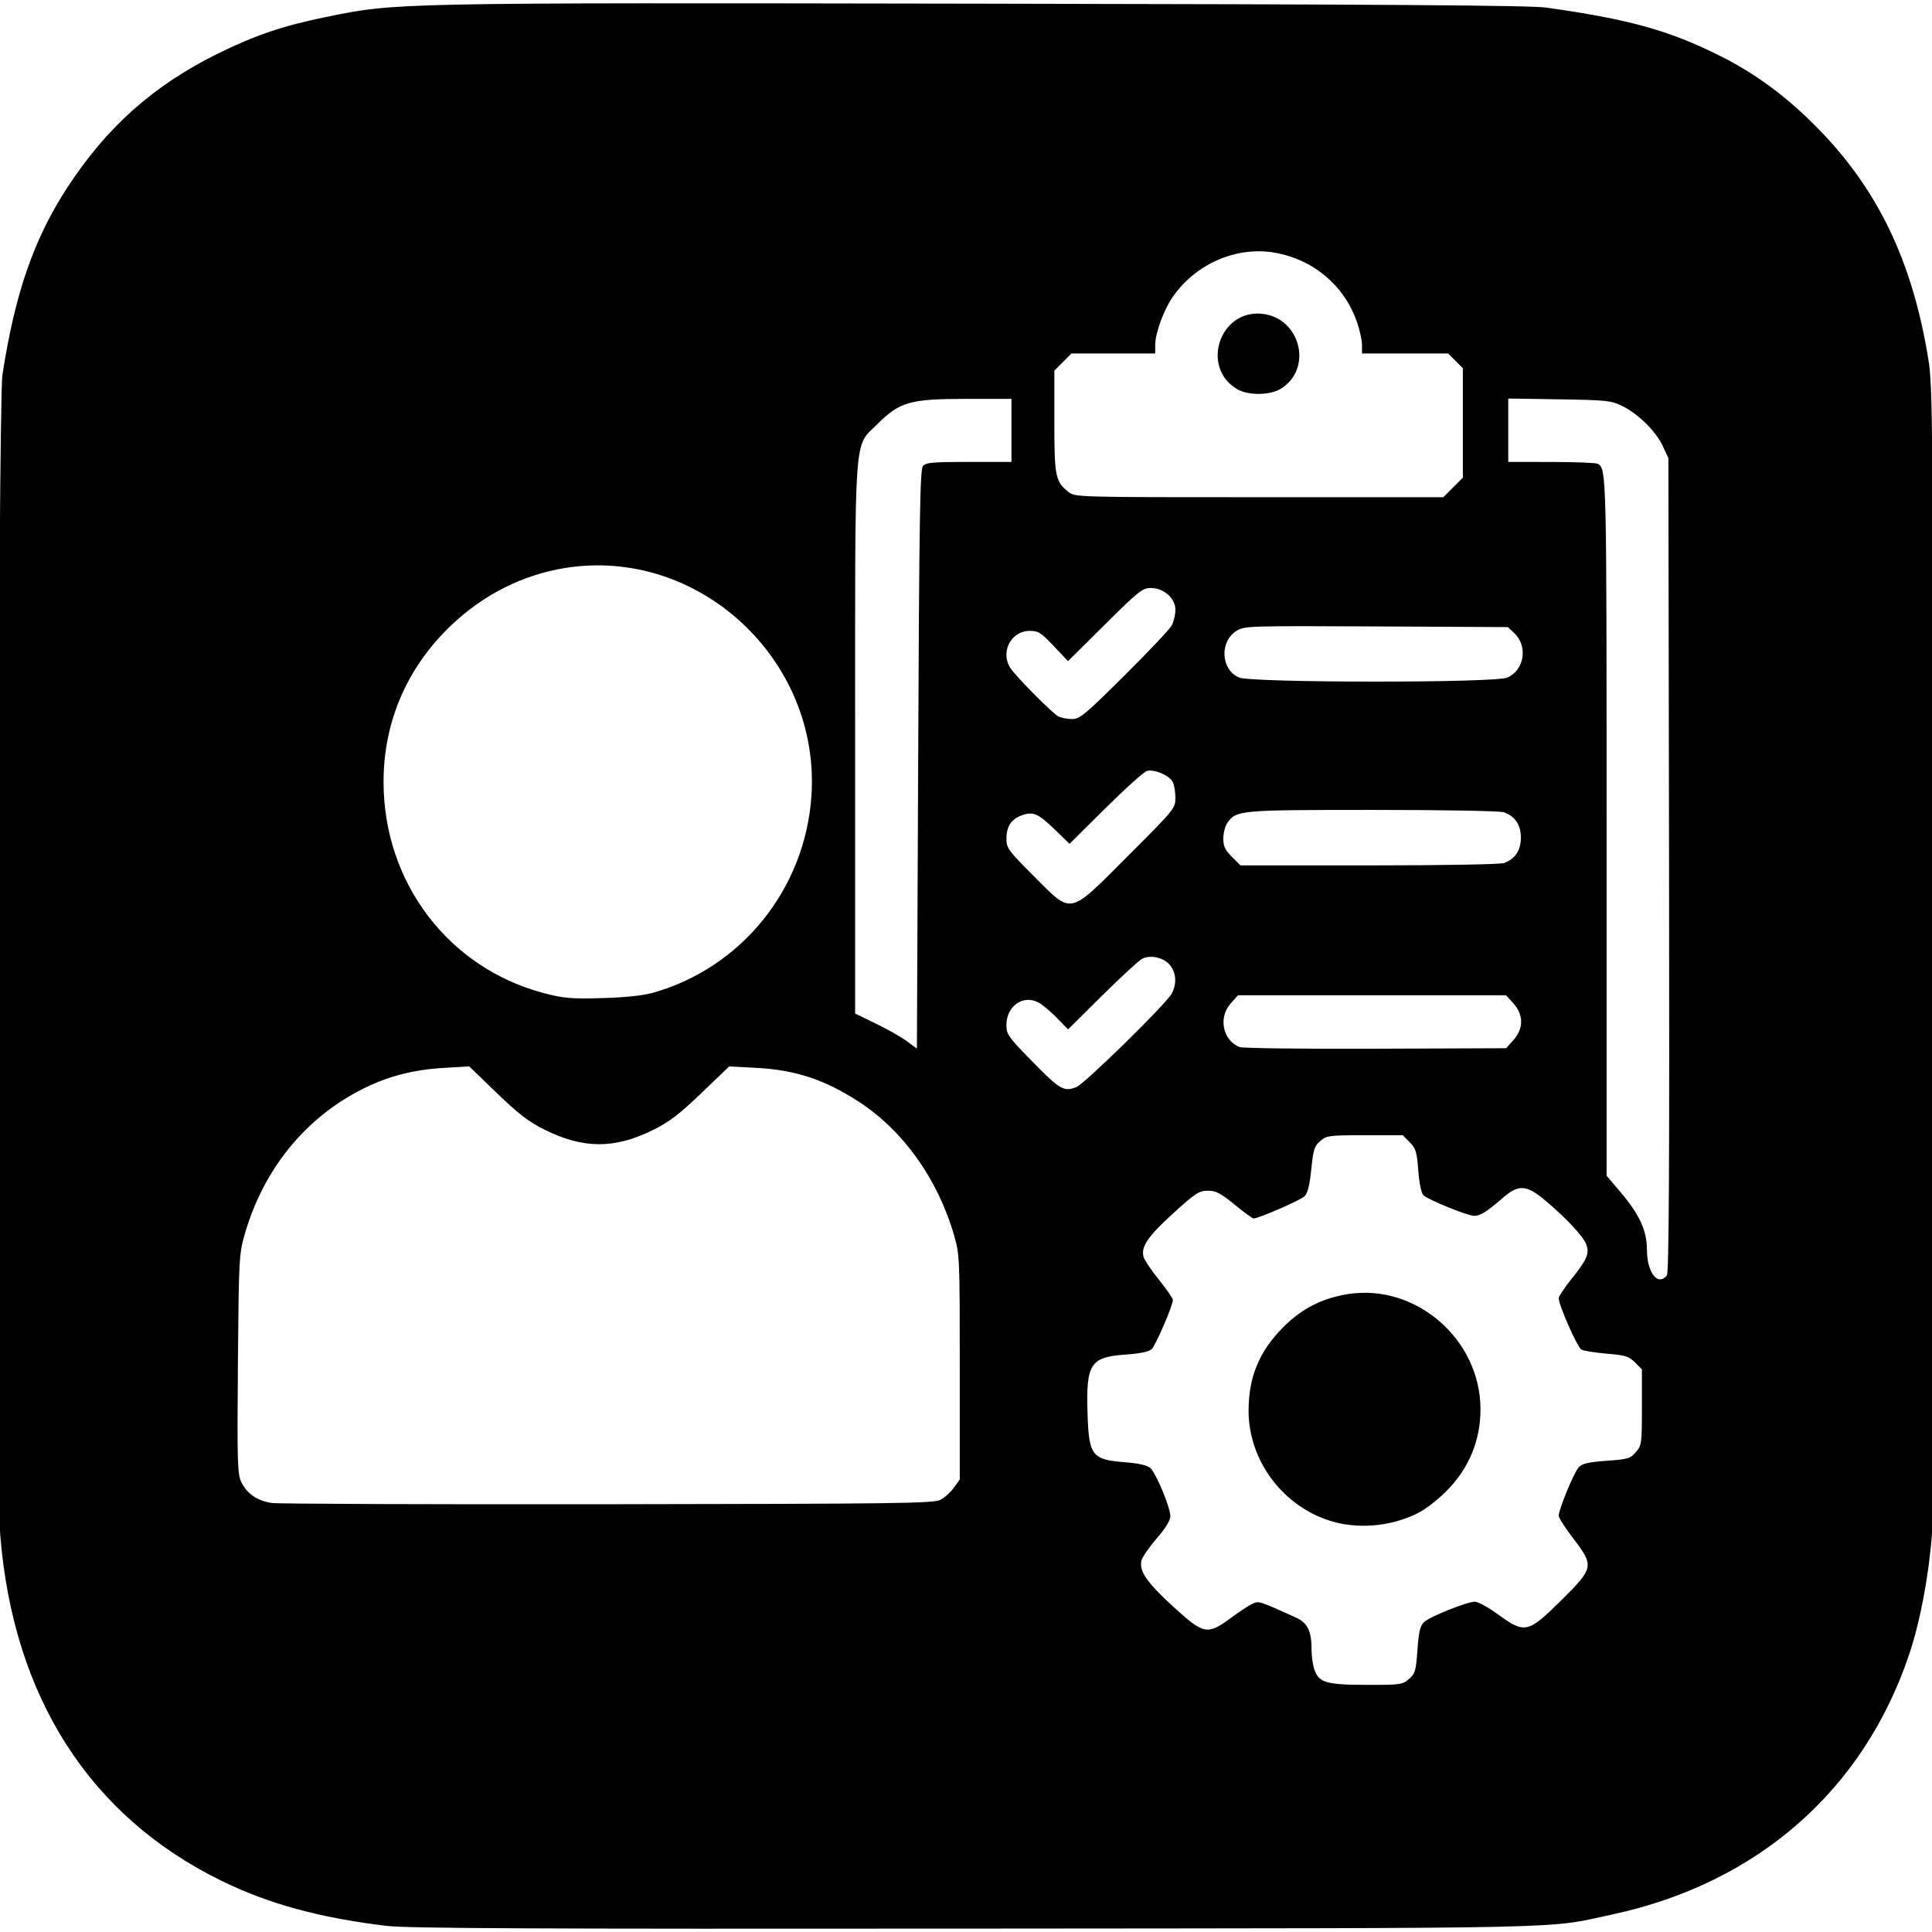 <?xml version="1.0" encoding="UTF-8" standalone="no"?>
<!-- Created with Inkscape (http://www.inkscape.org/) -->

<svg
   version="1.1"
   id="svg1"
   width="1024"
   height="1024"
   viewBox="0 0 1024 1024"
   xmlns="http://www.w3.org/2000/svg"
   xmlns:svg="http://www.w3.org/2000/svg">
  <defs
     id="defs1" />
  <g
     id="g1">
    <path
       style="fill:currentColor;stroke-width:1.337"
       d="m 204.567,1020.724 c -35.758,-4.371 -62.35,-11.668 -87.478,-24.003 C 47.385,962.503 6.995,899.247 0.121,813.536 -2.097,785.881 -1.019,213.561 1.279,198.715 7.999,155.303 17.845,126.855 35.614,99.513 56.464,67.431 81.377,45.242 115.437,28.419 135.01,18.752 150.1,13.638 172.619,9.042 210.22,1.367 206.969,1.433 520.731,1.948 734.144,2.297 811.017,2.83 819.454,4.016 c 44.209,6.217 65.239,12.075 92.568,25.784 18.045,9.052 34.096,20.828 49.819,36.552 33.108,33.108 51.729,71.54 60.293,124.438 2.2,13.588 2.398,35.126 2.835,308.652 0.324,202.758 0.02,300.061 -0.979,313.425 -1.662,22.229 -6.243,46.547 -12.014,63.772 -24.152,72.088 -80.284,121.392 -157.104,137.992 -36.051,7.79 -13.464,7.285 -338.151,7.562 -236.405,0.201 -300.971,-0.103 -312.155,-1.47 z M 746.756,889.935 c 3.306,-2.844 3.715,-4.24 4.523,-15.438 0.696,-9.65 1.443,-12.833 3.457,-14.723 3.139,-2.947 22.799,-10.836 26.981,-10.826 1.665,0.004 7.162,3.014 12.216,6.69 14.246,10.362 15.902,10.002 33.352,-7.237 17.574,-17.363 17.771,-18.369 6.471,-33.122 -4.19,-5.471 -7.616,-10.807 -7.612,-11.859 0.011,-3.467 8.188,-23.247 10.667,-25.802 1.874,-1.931 5.245,-2.704 14.734,-3.375 11.279,-0.798 12.572,-1.18 15.502,-4.587 3.065,-3.563 3.197,-4.547 3.197,-23.794 v -20.077 l -3.688,-3.688 c -3.223,-3.223 -5.098,-3.805 -14.876,-4.621 -6.153,-0.513 -12.225,-1.488 -13.493,-2.167 -2.148,-1.15 -12.05,-23.585 -12.05,-27.303 0,-0.921 3.064,-5.493 6.81,-10.16 8.264,-10.297 9.613,-13.477 7.783,-18.35 -1.593,-4.244 -10.527,-13.807 -21.679,-23.204 -9.963,-8.396 -14.143,-8.664 -22.464,-1.439 -8.351,7.251 -12.089,9.61 -15.188,9.584 -3.554,-0.03 -24.578,-8.575 -26.962,-10.96 -1.114,-1.114 -2.201,-6.354 -2.724,-13.137 -0.766,-9.928 -1.313,-11.726 -4.554,-14.967 l -3.684,-3.684 h -20.077 c -18.989,0 -20.269,0.166 -23.63,3.056 -3.123,2.686 -3.7,4.504 -4.765,15.012 -0.847,8.361 -1.911,12.649 -3.538,14.263 -2.122,2.105 -24.31,11.776 -27.017,11.776 -0.633,0 -5.187,-3.308 -10.119,-7.351 -7.441,-6.099 -9.849,-7.351 -14.141,-7.351 -4.642,0 -6.527,1.231 -18.367,11.998 -13.445,12.226 -17.147,17.657 -15.718,23.061 0.441,1.668 4.118,7.133 8.171,12.145 4.053,5.011 7.369,9.851 7.369,10.755 0,2.86 -9.02,23.809 -11.182,25.971 -1.403,1.403 -5.965,2.352 -14.124,2.941 -18.522,1.336 -20.783,4.917 -19.909,31.535 0.725,22.097 2.346,24.168 19.983,25.528 6.914,0.533 11.619,1.589 13.201,2.961 3.064,2.66 10.695,20.922 10.695,25.597 0,2.275 -2.486,6.337 -7.23,11.815 -3.977,4.592 -7.602,9.833 -8.058,11.647 -1.395,5.556 2.777,11.644 16.73,24.414 16.301,14.919 18.127,15.283 30.6,6.101 4.553,-3.352 9.738,-6.759 11.523,-7.573 3.342,-1.523 3.631,-1.431 22.821,7.266 6.368,2.886 8.461,7.114 8.461,17.093 0,3.456 0.665,8.192 1.478,10.525 2.426,6.959 6.196,8.074 27.517,8.134 18.001,0.051 19.157,-0.106 22.606,-3.073 z m -39.433,-83.192 c -26.479,-7.121 -45.65,-32.026 -45.55,-59.174 0.066,-17.82 5.618,-31.222 18.226,-43.989 9.839,-9.963 20.87,-15.591 34.739,-17.72 35.832,-5.502 69.879,24.14 69.951,60.901 0.033,16.833 -6.161,31.663 -18.289,43.792 -4.018,4.018 -10.158,8.858 -13.646,10.756 -13.339,7.26 -30.85,9.355 -45.43,5.434 z m -208.89,-11.792 c 2.225,-1.15 5.446,-4.056 7.158,-6.456 l 3.113,-4.364 v -59.477 c 0,-57.996 -0.076,-59.74 -3.056,-70.029 -8.63,-29.794 -27.082,-55.587 -50.661,-70.814 -18.102,-11.69 -33.366,-16.711 -54.167,-17.82 l -14.325,-0.763 -14.804,14.185 c -11.8,11.307 -17.029,15.285 -25.772,19.603 -20.282,10.017 -36.926,9.927 -57.379,-0.31 -8.429,-4.219 -13.854,-8.389 -25.29,-19.437 L 248.688,565.203 l -13.674,0.816 c -16.047,0.958 -29.552,4.47 -42.756,11.119 -30.621,15.42 -52.776,42.788 -62.648,77.387 -2.91,10.2 -3.06,13.109 -3.514,68.428 -0.427,51.978 -0.249,58.25 1.772,62.511 2.942,6.201 8.54,10.051 16.206,11.147 3.41,0.488 83.625,0.784 178.256,0.66 153.213,-0.202 172.5,-0.456 176.102,-2.319 z M 883.466,676.043 c 1.125,-1.356 1.428,-57.873 1.166,-217.526 l -0.354,-215.695 -2.914,-6.308 c -3.595,-7.781 -13.04,-17.151 -21.478,-21.306 -5.91,-2.911 -8.218,-3.156 -33.414,-3.559 l -27.065,-0.433 v 16.806 16.806 l 23.056,0.021 c 12.681,0.011 23.718,0.462 24.526,1.002 4.494,3.001 4.544,5.11 4.544,192.063 v 185.243 l 7.505,8.847 c 9.915,11.688 13.85,20.274 13.867,30.255 0.021,12.214 5.707,19.635 10.562,13.785 z M 570.432,576.231 c 4.307,-1.604 47.737,-44.196 50.633,-49.656 2.694,-5.079 2.379,-10.81 -0.817,-14.873 -3.241,-4.121 -10.368,-5.826 -14.838,-3.55 -1.731,0.882 -11.284,9.667 -21.228,19.522 l -18.08,17.919 -5.978,-6.141 c -3.288,-3.378 -7.676,-7.033 -9.751,-8.124 -8.143,-4.278 -16.944,1.914 -16.944,11.92 0,4.97 0.933,6.306 13.032,18.669 15.42,15.756 17.216,16.829 23.971,14.312 z m -81.28,-329.194 c 1.574,-1.896 5.041,-2.21 24.392,-2.21 h 22.558 v -16.707 -16.707 h -24.008 c -29.695,0 -35.258,1.58 -47.035,13.357 -12.694,12.694 -11.824,0.395 -11.824,167.155 v 145.277 l 11.027,5.346 c 6.065,2.94 13.432,7.122 16.373,9.292 l 5.346,3.945 0.668,-153.269 c 0.555,-127.214 0.98,-153.645 2.503,-155.479 z m 313.037,304.177 c 5.393,-6.037 5.393,-13.301 -7.2e-4,-19.338 l -3.9,-4.365 H 727.231 656.174 l -3.9,4.365 c -6.633,7.424 -4.218,19.444 4.638,23.08 1.552,0.637 33.998,1.038 72.1,0.891 l 69.278,-0.268 z M 345.641,526.306 c 47.207,-13.076 81.135,-55.063 84.435,-104.493 4.826,-72.288 -59.842,-132.115 -130.547,-120.774 -22.435,3.599 -43.399,14.16 -60.456,30.455 -23.392,22.349 -35.777,51.062 -35.777,82.948 0,53.22 34.341,98.538 84.781,111.88 10.677,2.824 14.348,3.146 30.832,2.705 11.872,-0.318 21.644,-1.312 26.731,-2.722 z m 252.238,-72.68 c 24.768,-24.768 25.1,-25.175 25.1,-30.829 0,-3.151 -0.65,-6.944 -1.444,-8.428 -1.855,-3.467 -9.928,-6.852 -13.69,-5.74 -1.6,0.473 -11.473,9.357 -21.941,19.742 l -19.032,18.882 -7.031,-6.832 c -9.425,-9.159 -11.977,-10.372 -17.785,-8.455 -5.915,1.952 -8.626,5.904 -8.626,12.574 0,4.978 0.918,6.234 14.435,19.751 20.723,20.723 18.06,21.291 50.015,-10.665 z m 199.306,3.796 c 5.966,-2.268 8.903,-6.705 8.903,-13.448 0,-6.743 -2.937,-11.179 -8.903,-13.448 -1.895,-0.72 -31.45,-1.255 -69.416,-1.255 -70.987,0 -72.521,0.136 -77.216,6.839 -1.199,1.711 -2.18,5.444 -2.18,8.294 0,4.112 0.939,6.121 4.544,9.727 l 4.544,4.544 h 68.212 c 39.272,0 69.612,-0.532 71.512,-1.255 z M 595.931,358.101 c 12.786,-12.681 24.102,-24.68 25.147,-26.665 1.045,-1.985 1.9,-5.691 1.9,-8.235 0,-6.128 -6.116,-11.546 -13.034,-11.546 -4.402,0 -6.464,1.641 -24.349,19.384 l -19.54,19.384 -7.572,-8.023 c -6.709,-7.108 -8.159,-8.023 -12.722,-8.023 -10.11,0 -15.885,11.603 -9.979,20.049 3.442,4.922 21.942,23.546 25.045,25.214 1.47,0.79 4.739,1.455 7.265,1.477 4.174,0.037 6.705,-2.056 27.838,-23.015 z m 202.836,1.076 c 9.129,-3.815 11.227,-16.655 3.853,-23.584 l -3.428,-3.221 -69.729,-0.349 c -67.279,-0.337 -69.879,-0.257 -74,2.275 -9.185,5.642 -8.453,20.596 1.214,24.796 6.554,2.848 135.293,2.923 142.09,0.083 z m -28.608,-100.827 5.189,-5.189 v -28.996 -28.996 l -3.907,-3.907 -3.907,-3.907 H 744.709 721.885 v -4.469 c 0,-2.458 -1.167,-7.861 -2.593,-12.006 -6.714,-19.515 -23.073,-33.348 -43.708,-36.961 -20.214,-3.539 -41.954,5.942 -54.099,23.594 -4.772,6.936 -9.198,19.145 -9.198,25.374 v 4.469 h -22.187 -22.187 l -4.544,4.544 -4.544,4.544 v 26.931 c 0,29.174 0.547,31.901 7.505,37.373 3.525,2.773 4.197,2.791 101.095,2.791 h 97.546 z M 655.463,206.125 c -19.109,-11.651 -9,-41.964 13.28,-39.823 20.522,1.972 27.4,29.193 10.05,39.771 -5.875,3.582 -17.497,3.608 -23.33,0.052 z"
       id="path1" />
  </g>
</svg>
